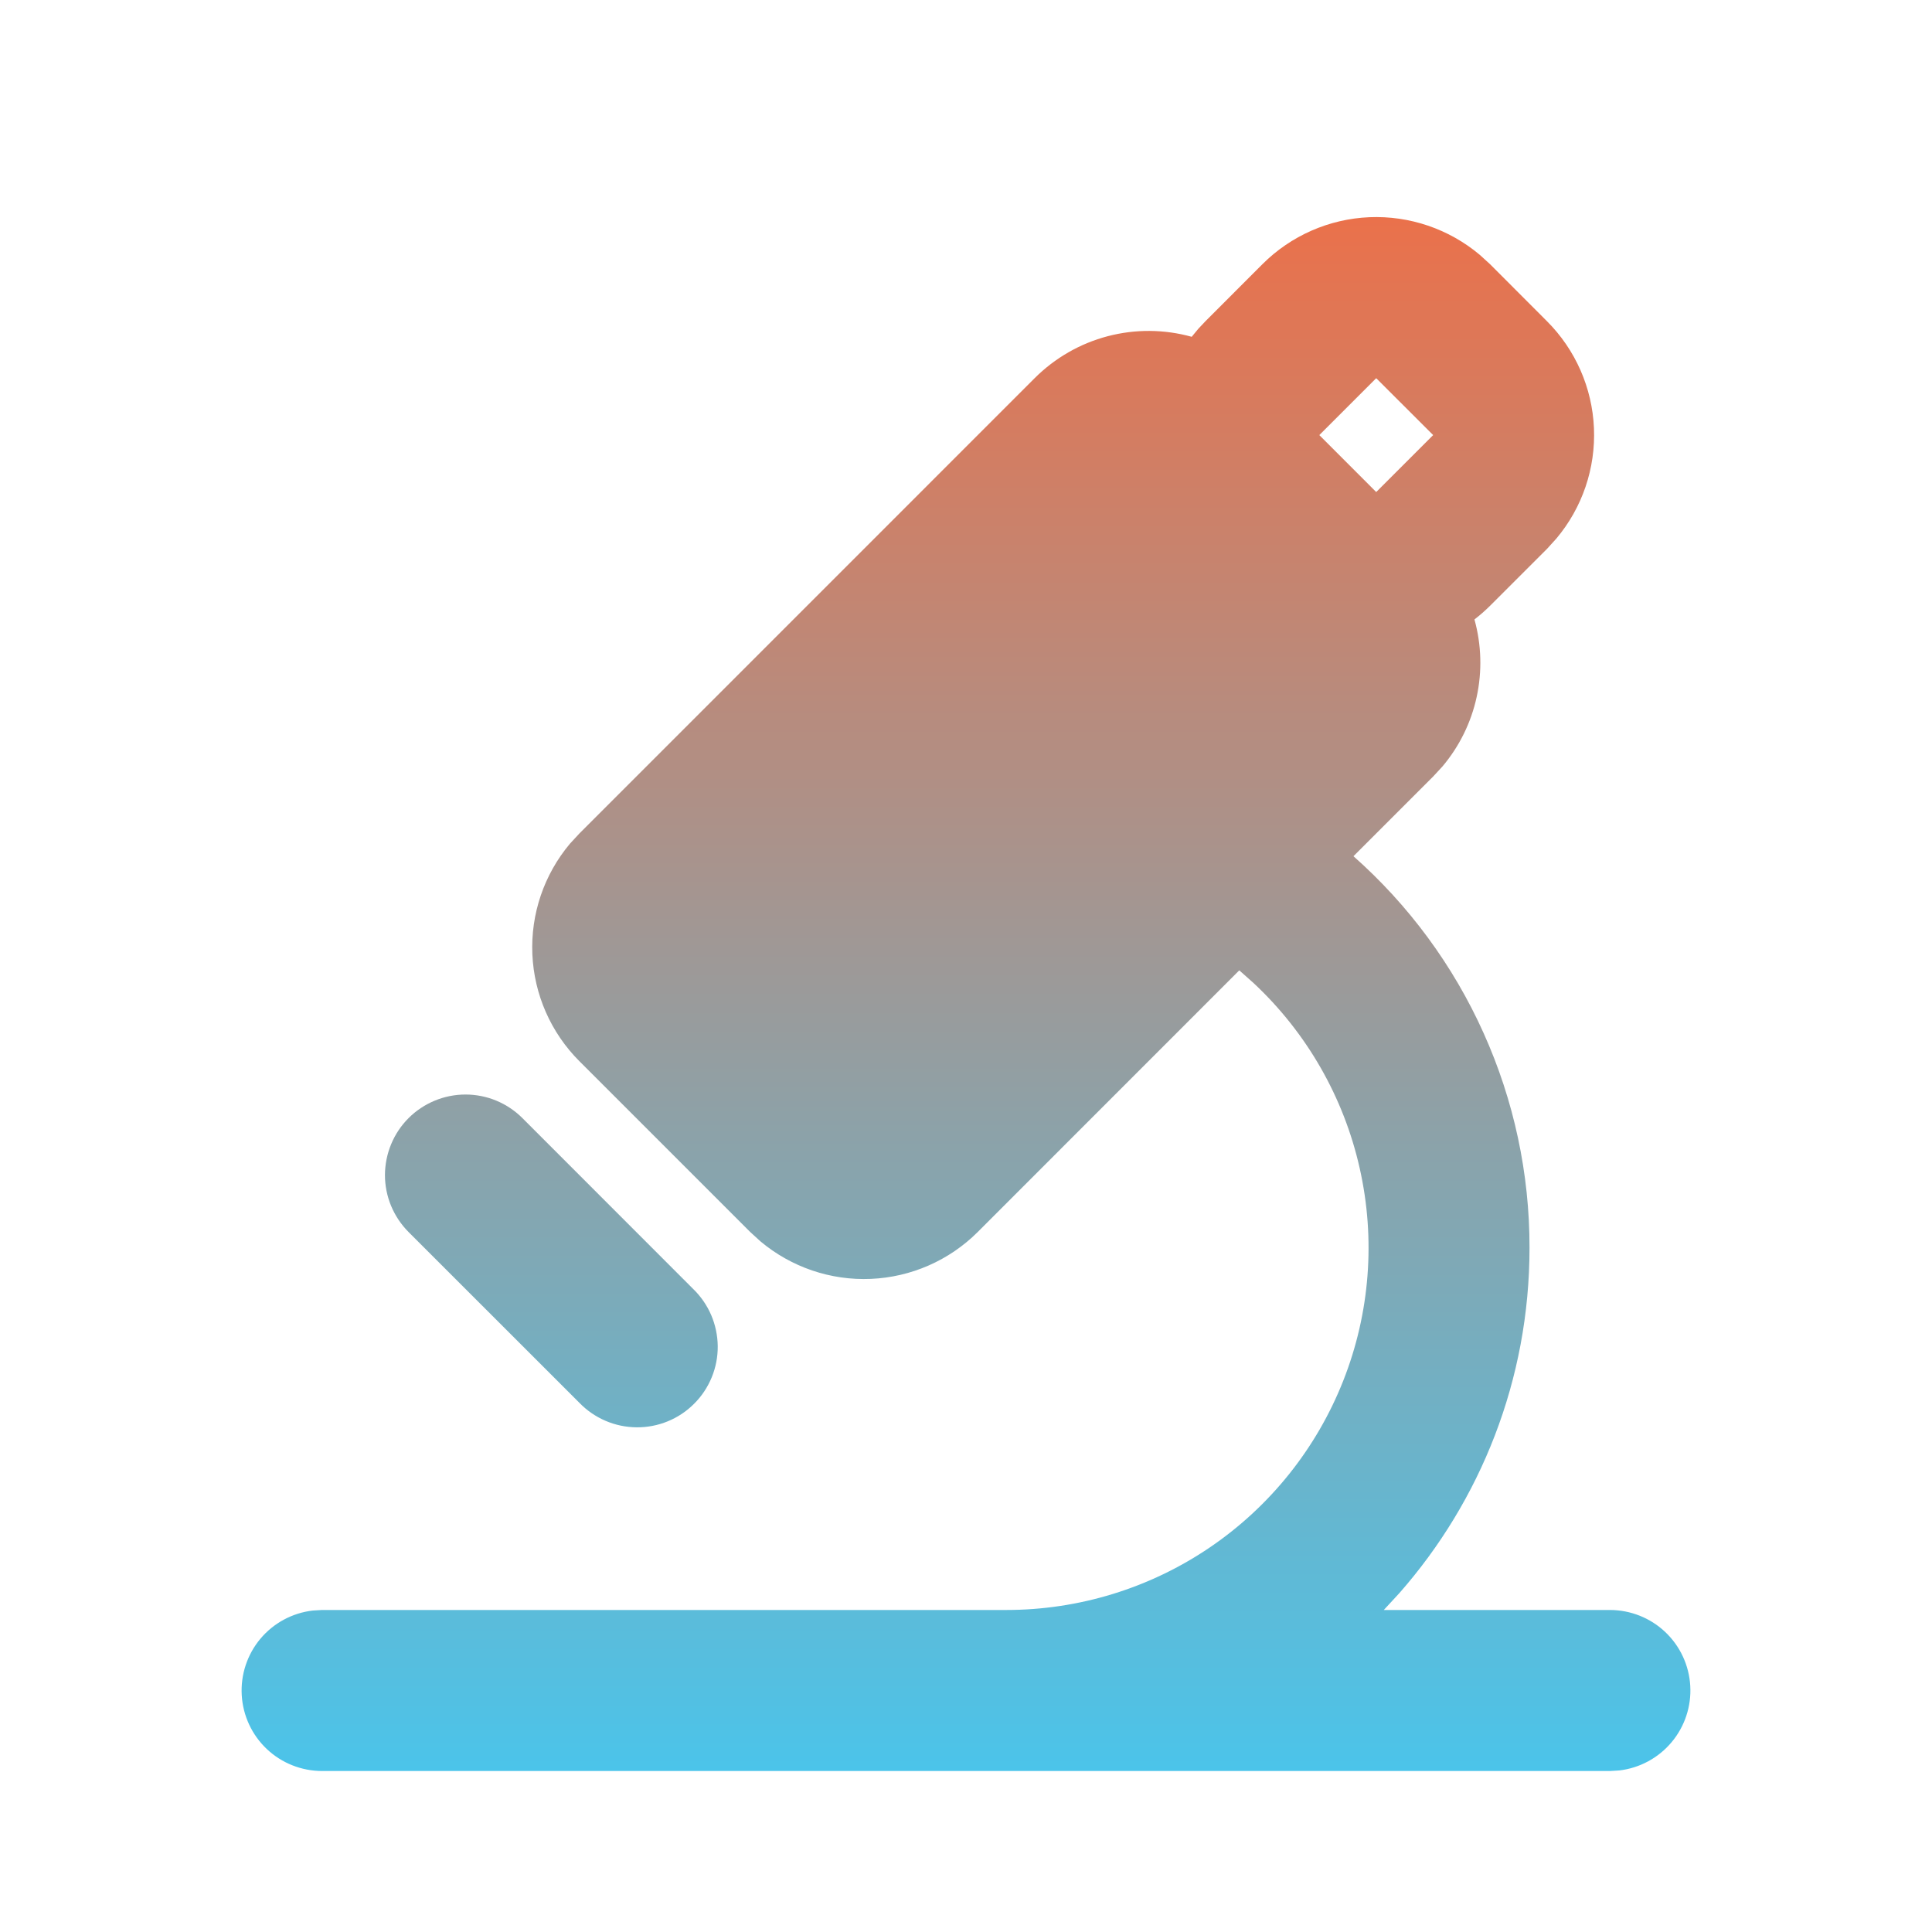 <svg width="40" height="40" viewBox="0 0 40 40" fill="none" xmlns="http://www.w3.org/2000/svg">
<g clip-path="url(#clip0_53_193)">
<path fill-rule="evenodd" clip-rule="evenodd" d="M26.137 5.47C26.727 4.88 27.516 4.533 28.35 4.497C29.183 4.462 30 4.74 30.638 5.277L30.85 5.47L32.028 6.65C32.618 7.24 32.965 8.029 33.001 8.862C33.037 9.695 32.76 10.511 32.223 11.15L32.03 11.363L30.85 12.542C30.748 12.643 30.64 12.738 30.527 12.825C30.672 13.348 30.688 13.898 30.573 14.429C30.458 14.959 30.215 15.453 29.865 15.868L29.672 16.077L28.022 17.727C29.169 18.742 30.088 19.99 30.716 21.388C31.345 22.785 31.669 24.301 31.667 25.833C31.667 28.573 30.65 31.075 28.973 32.983L28.65 33.333H33.333C33.758 33.334 34.167 33.496 34.476 33.788C34.785 34.08 34.97 34.478 34.995 34.902C35.02 35.326 34.882 35.744 34.609 36.07C34.337 36.395 33.95 36.605 33.528 36.655L33.333 36.667H6.667C6.242 36.666 5.833 36.504 5.524 36.212C5.215 35.92 5.03 35.522 5.005 35.098C4.98 34.673 5.118 34.256 5.39 33.93C5.663 33.604 6.05 33.395 6.472 33.345L6.667 33.333H20.833C22.338 33.333 23.808 32.881 25.052 32.035C26.296 31.189 27.257 29.988 27.81 28.588C28.363 27.189 28.482 25.655 28.151 24.187C27.821 22.719 27.057 21.385 25.958 20.357L25.658 20.09L20.243 25.507C19.653 26.096 18.864 26.442 18.031 26.478C17.198 26.514 16.382 26.236 15.743 25.7L15.53 25.505L11.995 21.97C11.405 21.38 11.058 20.59 11.022 19.757C10.986 18.924 11.263 18.107 11.8 17.468L11.995 17.257L21.423 7.828C21.841 7.411 22.362 7.111 22.933 6.961C23.504 6.811 24.104 6.815 24.673 6.973L24.81 6.807L24.958 6.65L26.137 5.47ZM10.817 23.15L14.35 26.685C14.509 26.839 14.636 27.022 14.724 27.226C14.811 27.429 14.857 27.648 14.86 27.869C14.862 28.09 14.82 28.31 14.736 28.515C14.652 28.719 14.529 28.906 14.372 29.062C14.216 29.219 14.03 29.343 13.825 29.427C13.62 29.511 13.401 29.553 13.18 29.551C12.958 29.549 12.74 29.504 12.536 29.416C12.333 29.329 12.149 29.202 11.995 29.043L8.458 25.507C8.304 25.352 8.181 25.168 8.097 24.966C8.013 24.763 7.97 24.547 7.97 24.328C7.971 24.109 8.014 23.892 8.098 23.69C8.181 23.488 8.304 23.304 8.459 23.149C8.614 22.994 8.798 22.872 9 22.788C9.202 22.704 9.419 22.661 9.638 22.661C9.857 22.661 10.074 22.704 10.276 22.788C10.478 22.872 10.662 22.995 10.817 23.15ZM28.493 7.83L27.315 9.008L28.493 10.187L29.672 9.008L28.493 7.83Z" fill="url(#paint0_linear_53_193)"/>
</g>
<defs>
<linearGradient id="paint0_linear_53_193" x1="20" y1="4.494" x2="20" y2="36.667" gradientUnits="userSpaceOnUse">
<stop stop-color="#EA714B"/>
<stop offset="1" stop-color="#4BC4EA"/>
</linearGradient>
<clipPath id="clip0_53_193">
<rect width="40" height="40" fill="white"/>
</clipPath>
</defs>
</svg>
